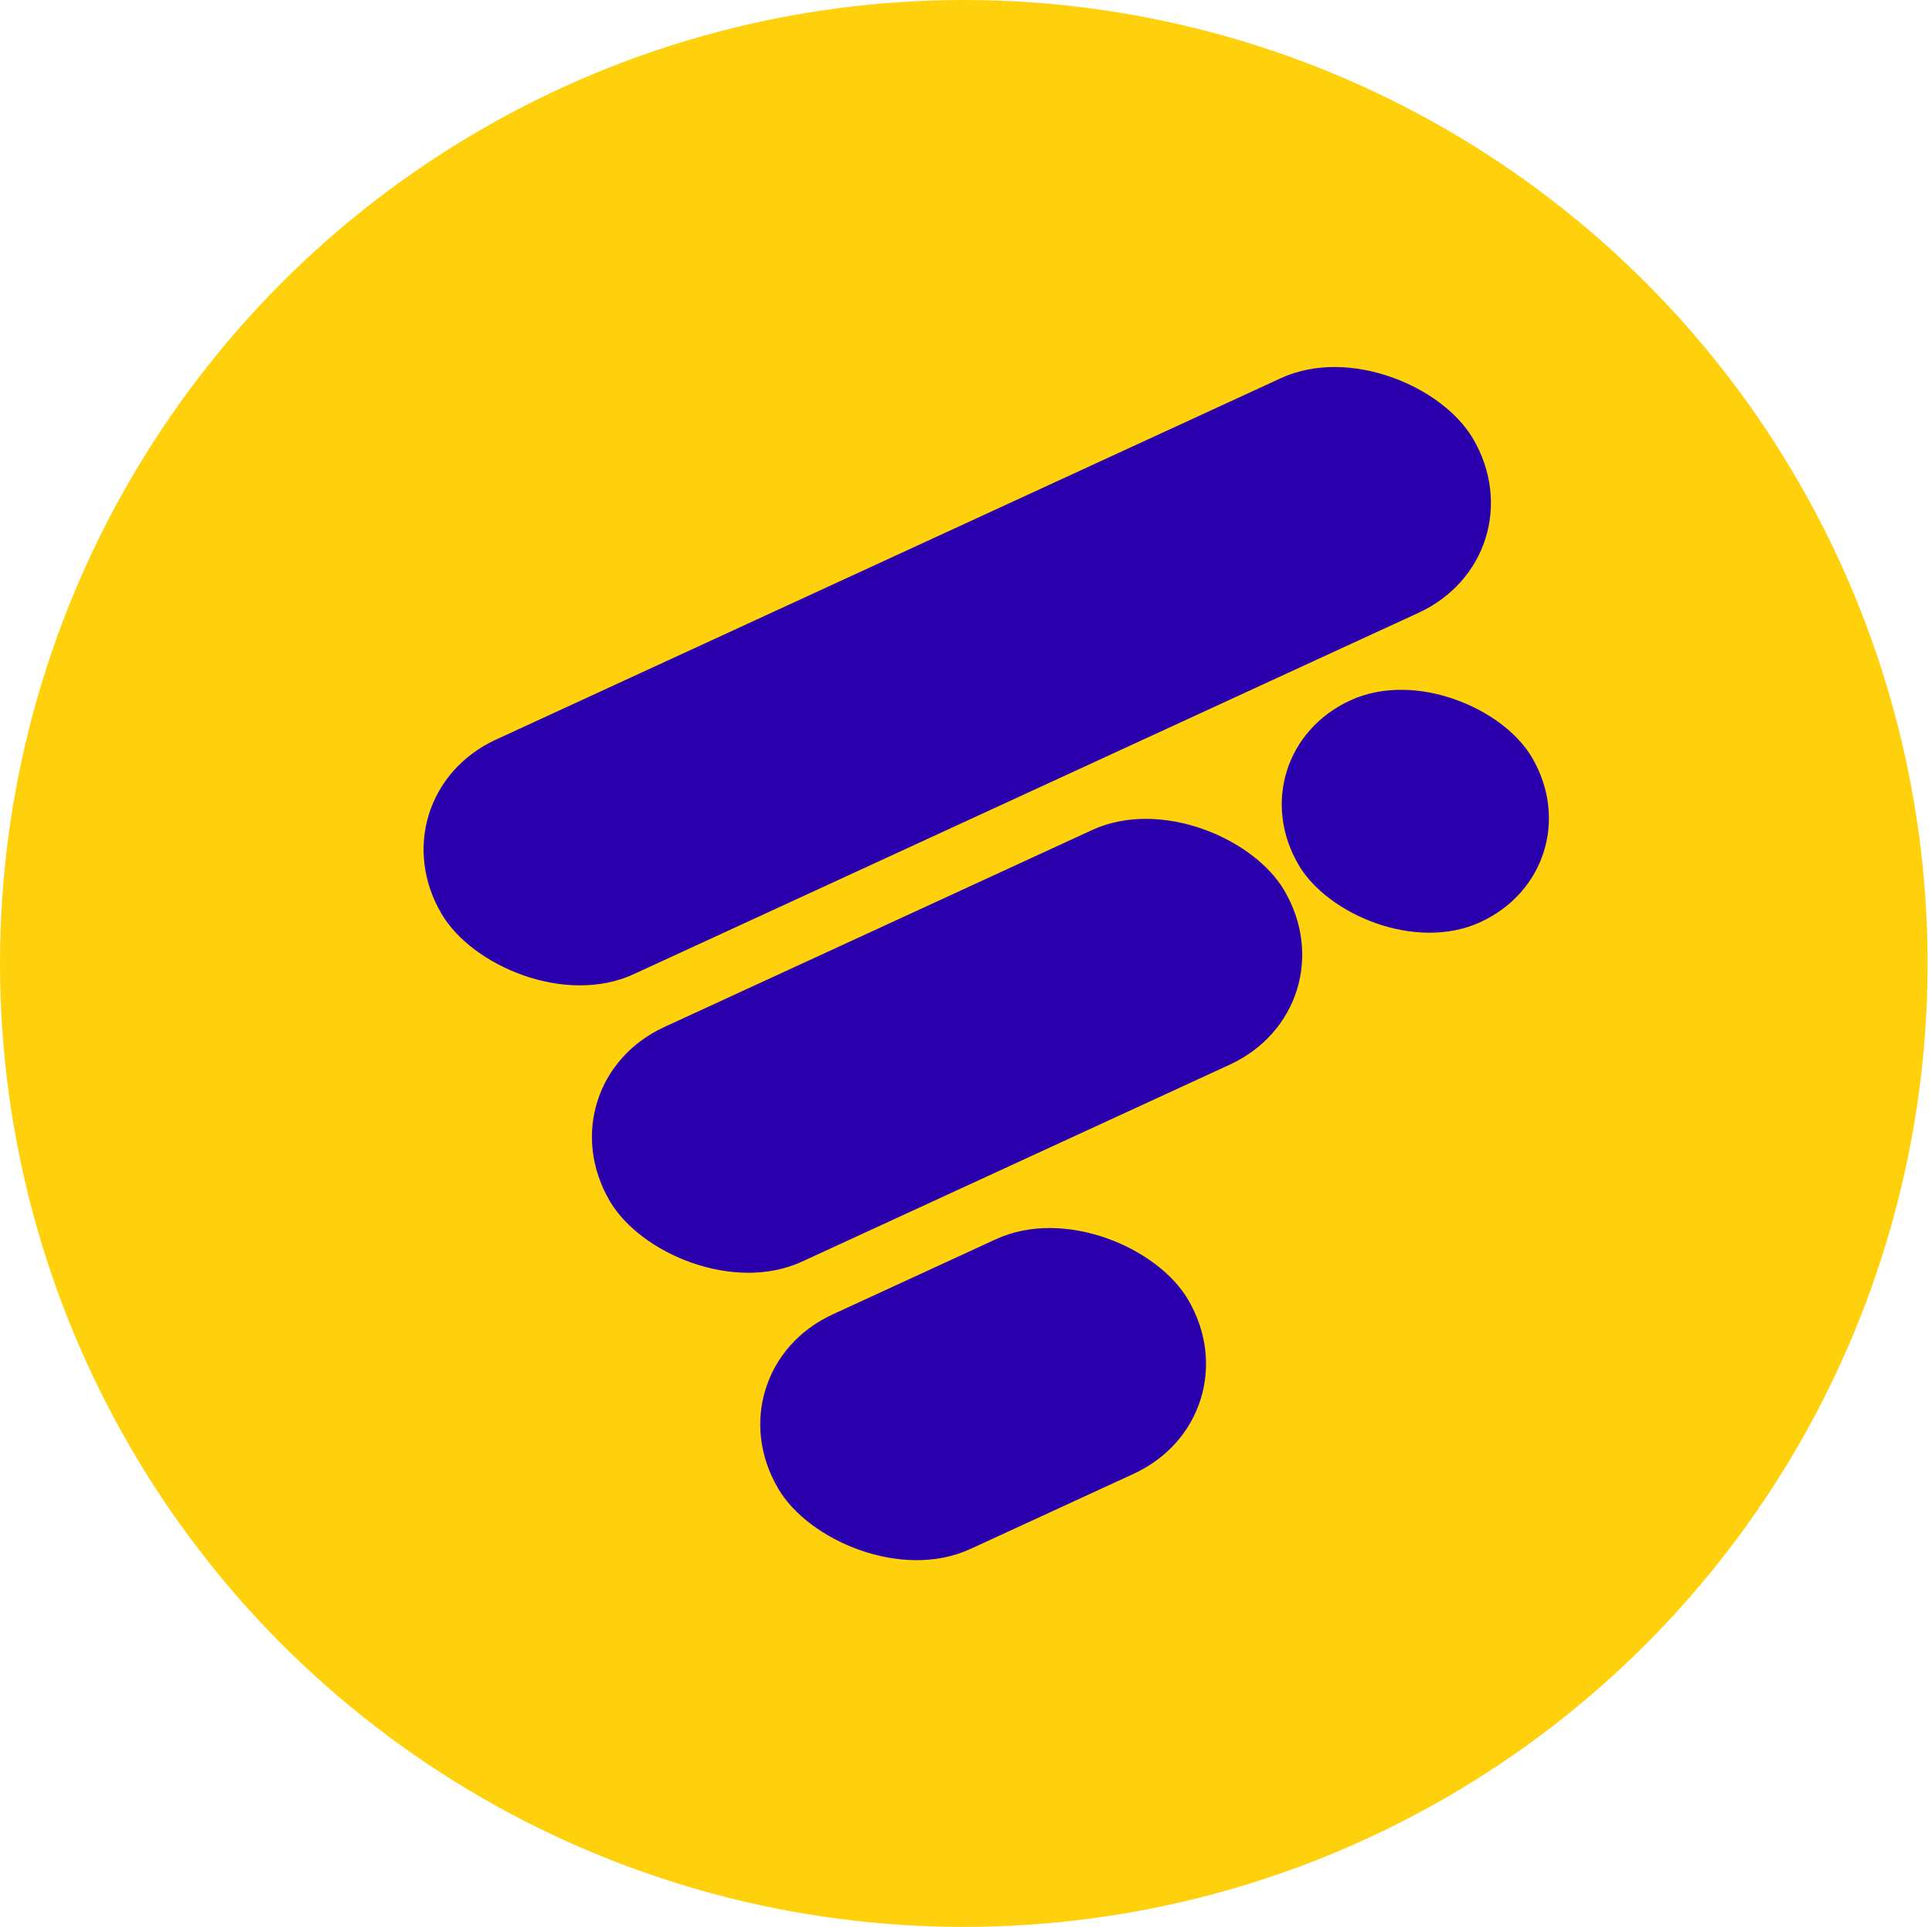 <svg width="351" height="350" viewBox="0 0 351 350" fill="none" xmlns="http://www.w3.org/2000/svg">
<ellipse cx="175.101" cy="175" rx="175.101" ry="175" fill="#FFD10D"/>
<rect width="206.403" height="49.389" rx="24.695" transform="matrix(0.908 -0.418 0.506 0.863 67.708 144.65)" fill="#2A00AC"/>
<rect width="134.956" height="49.389" rx="24.695" transform="matrix(0.908 -0.418 0.506 0.863 98.296 196.854)" fill="#2A00AC"/>
<rect width="82.032" height="49.389" rx="24.695" transform="matrix(0.908 -0.418 0.506 0.863 128.876 249.056)" fill="#2A00AC"/>
<rect width="46.689" height="46.674" rx="23.337" transform="matrix(0.908 -0.418 0.506 0.863 224.129 136.975)" fill="#2A00AC"/>
</svg>
